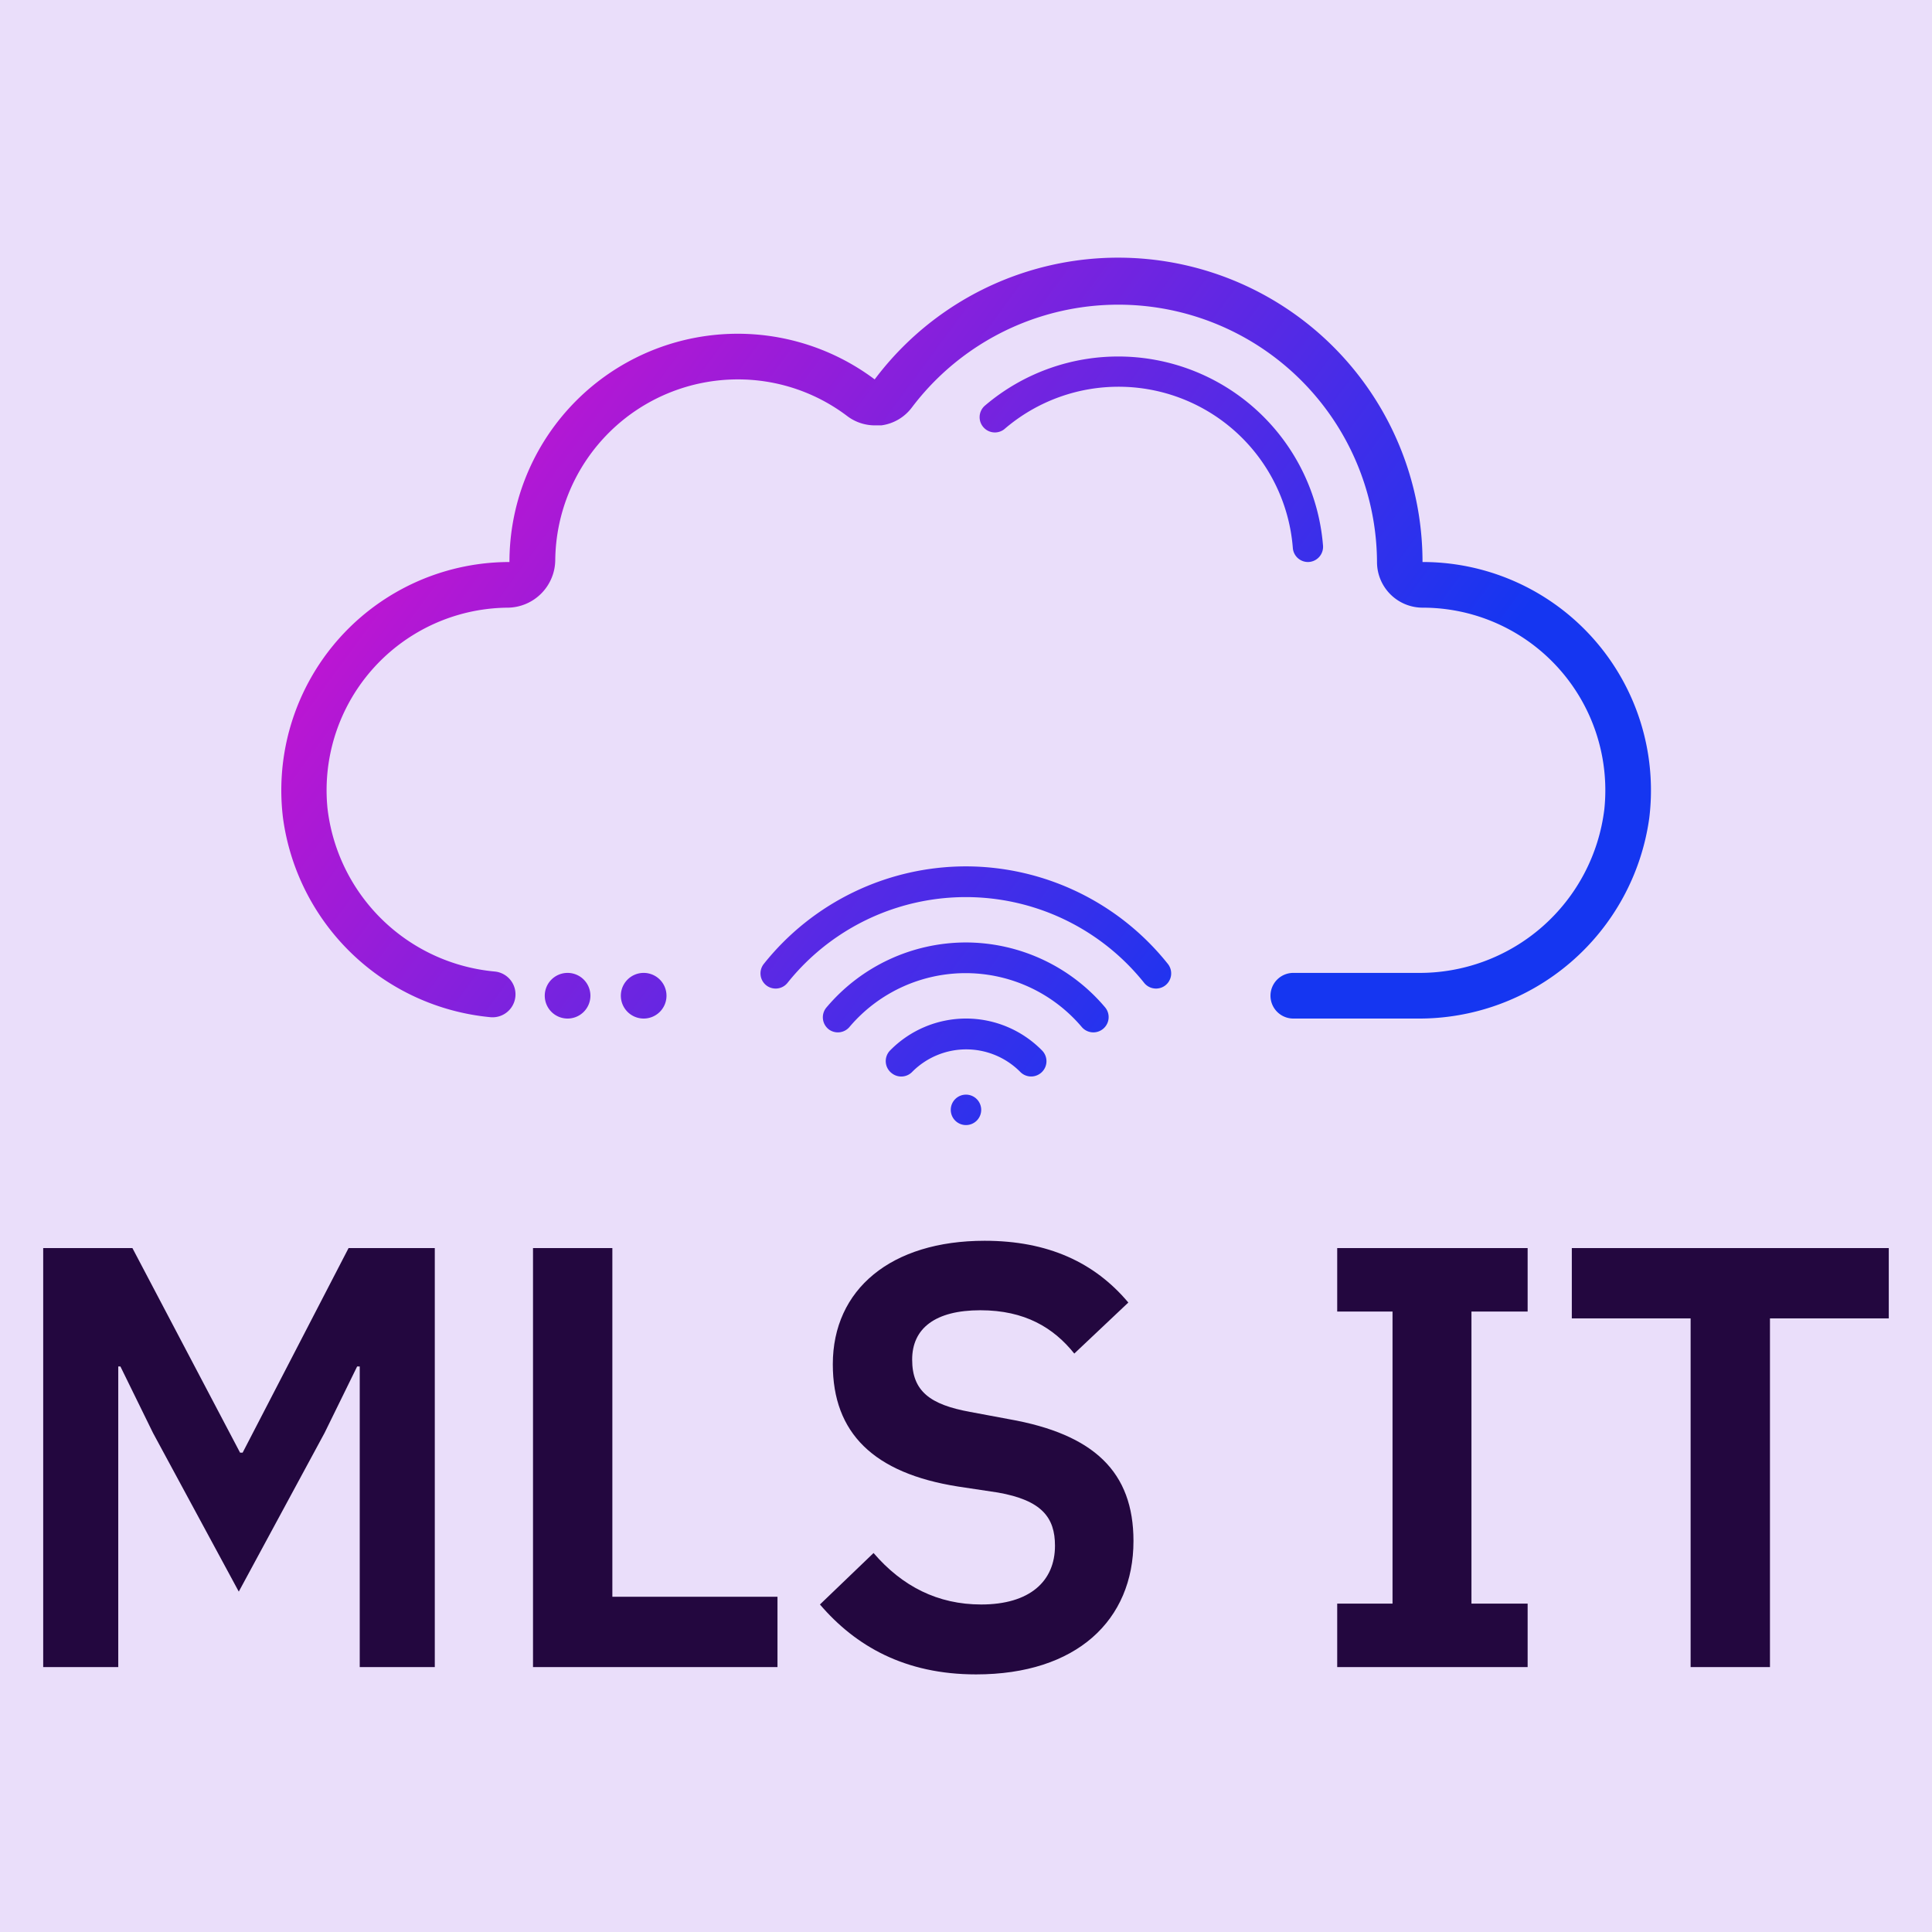 <svg data-v-fde0c5aa="" xmlns="http://www.w3.org/2000/svg" viewBox="0 0 300 300" class="iconAbove"><!----><defs data-v-fde0c5aa=""><!----></defs><rect data-v-fde0c5aa="" fill="#EADEFA" x="0" y="0" width="300px" height="300px" class="logo-background-square"></rect><defs data-v-fde0c5aa=""><!----></defs><g data-v-fde0c5aa="" id="963da7b2-cb55-481c-ae70-77a6dc5c05a6" fill="#23073F" transform="matrix(6.66,0,0,6.66,-0.951,163.296)"><path d="M1.15 14.35L2.90 14.35L2.90 7.34L2.95 7.34L3.71 8.89L5.71 12.59L7.71 8.89L8.47 7.34L8.53 7.34L8.53 14.35L10.28 14.35L10.28 4.58L8.27 4.58L5.80 9.35L5.74 9.35L3.23 4.58L1.15 4.58ZM18.27 14.35L18.27 12.71L14.42 12.71L14.42 4.58L12.57 4.58L12.57 14.35ZM22.90 14.52C25.24 14.52 26.57 13.26 26.57 11.41C26.57 9.80 25.65 8.92 23.67 8.57L22.76 8.40C21.83 8.23 21.41 7.92 21.41 7.18C21.41 6.45 21.95 6.03 23.00 6.03C24.04 6.03 24.71 6.44 25.19 7.04L26.45 5.85C25.66 4.91 24.57 4.41 23.10 4.41C20.92 4.41 19.56 5.54 19.56 7.29C19.56 8.89 20.51 9.83 22.48 10.14L23.41 10.28C24.43 10.46 24.74 10.86 24.74 11.52C24.74 12.35 24.15 12.89 23.02 12.89C22.01 12.89 21.18 12.47 20.51 11.69L19.26 12.89C20.09 13.86 21.24 14.52 22.90 14.52ZM35.76 14.35L35.76 12.87L34.45 12.87L34.45 6.06L35.76 6.06L35.76 4.58L31.32 4.58L31.32 6.06L32.61 6.06L32.61 12.87L31.32 12.87L31.32 14.35ZM44.18 6.22L44.18 4.58L36.79 4.58L36.79 6.22L39.56 6.22L39.56 14.35L41.41 14.35L41.41 6.22Z"></path></g><defs data-v-fde0c5aa=""><linearGradient data-v-fde0c5aa="" gradientTransform="rotate(25)" id="9a5c0dc2-0189-4f73-9447-397dd3c5bf56" x1="0%" y1="0%" x2="100%" y2="0%"><stop data-v-fde0c5aa="" offset="0%" stop-color="#E90DCA" stop-opacity="1"></stop><stop data-v-fde0c5aa="" offset="100%" stop-color="#1536F1" stop-opacity="1"></stop></linearGradient></defs><g data-v-fde0c5aa="" id="605a3b00-1b5e-452f-91fe-60cd02e26532" stroke="none" fill="url(#9a5c0dc2-0189-4f73-9447-397dd3c5bf56)" transform="matrix(2.363,0,0,2.363,31.871,-10.795)"><path d="M28.81 68.5a1.5 1.5 0 1 0 1.5 1.5 1.5 1.5 0 0 0-1.5-1.5zm-5 0a1.5 1.5 0 1 0 1.5 1.5 1.5 1.5 0 0 0-1.5-1.5zm48.64-27a1 1 0 0 0 1-1.1 13.5 13.5 0 0 0-22.2-9.19 1 1 0 0 0-.07 1.48 1 1 0 0 0 1.33.08 11.49 11.49 0 0 1 18.96 7.83 1 1 0 0 0 .99.9zm7.54 0a20 20 0 0 0-36-12 15 15 0 0 0-24 12A15 15 0 0 0 5.11 58.33a15.2 15.2 0 0 0 13.62 13.08 1.5 1.5 0 0 0 .3-3 12.18 12.18 0 0 1-11-10.75A12 12 0 0 1 19.92 44.5 3.16 3.16 0 0 0 23 41.36 12 12 0 0 1 35 29.5a11.88 11.88 0 0 1 7.2 2.42 3 3 0 0 0 1.81.6h.42a3 3 0 0 0 2-1.17A17 17 0 0 1 77 41.56a3 3 0 0 0 3 2.94 12 12 0 0 1 11.94 13.23A12.23 12.23 0 0 1 79.66 68.5H71.5a1.5 1.5 0 0 0 0 3h8.1a15.27 15.27 0 0 0 15.29-13.17A15 15 0 0 0 80 41.5zm-30 35a1 1 0 1 0 1 1 1 1 0 0 0-.99-1zm0-10a12 12 0 0 0-9.15 4.25 1 1 0 0 0 .16 1.48 1 1 0 0 0 1.32-.16 10 10 0 0 1 15.29 0 1 1 0 0 0 1.32.16 1 1 0 0 0 .19-1.48A12 12 0 0 0 50 66.5zm0 5a7 7 0 0 0-5 2.11 1 1 0 0 0 .16 1.51 1 1 0 0 0 1.31-.12 5 5 0 0 1 7.09 0 1 1 0 0 0 1.29.13 1 1 0 0 0 .16-1.52 7 7 0 0 0-5-2.11zm0-10a17 17 0 0 0-13.27 6.39 1 1 0 0 0 .19 1.46 1 1 0 0 0 1.34-.18 15 15 0 0 1 23.46 0 1 1 0 0 0 1.34.18 1 1 0 0 0 .19-1.46A17 17 0 0 0 50 61.5z"></path></g><!----></svg>